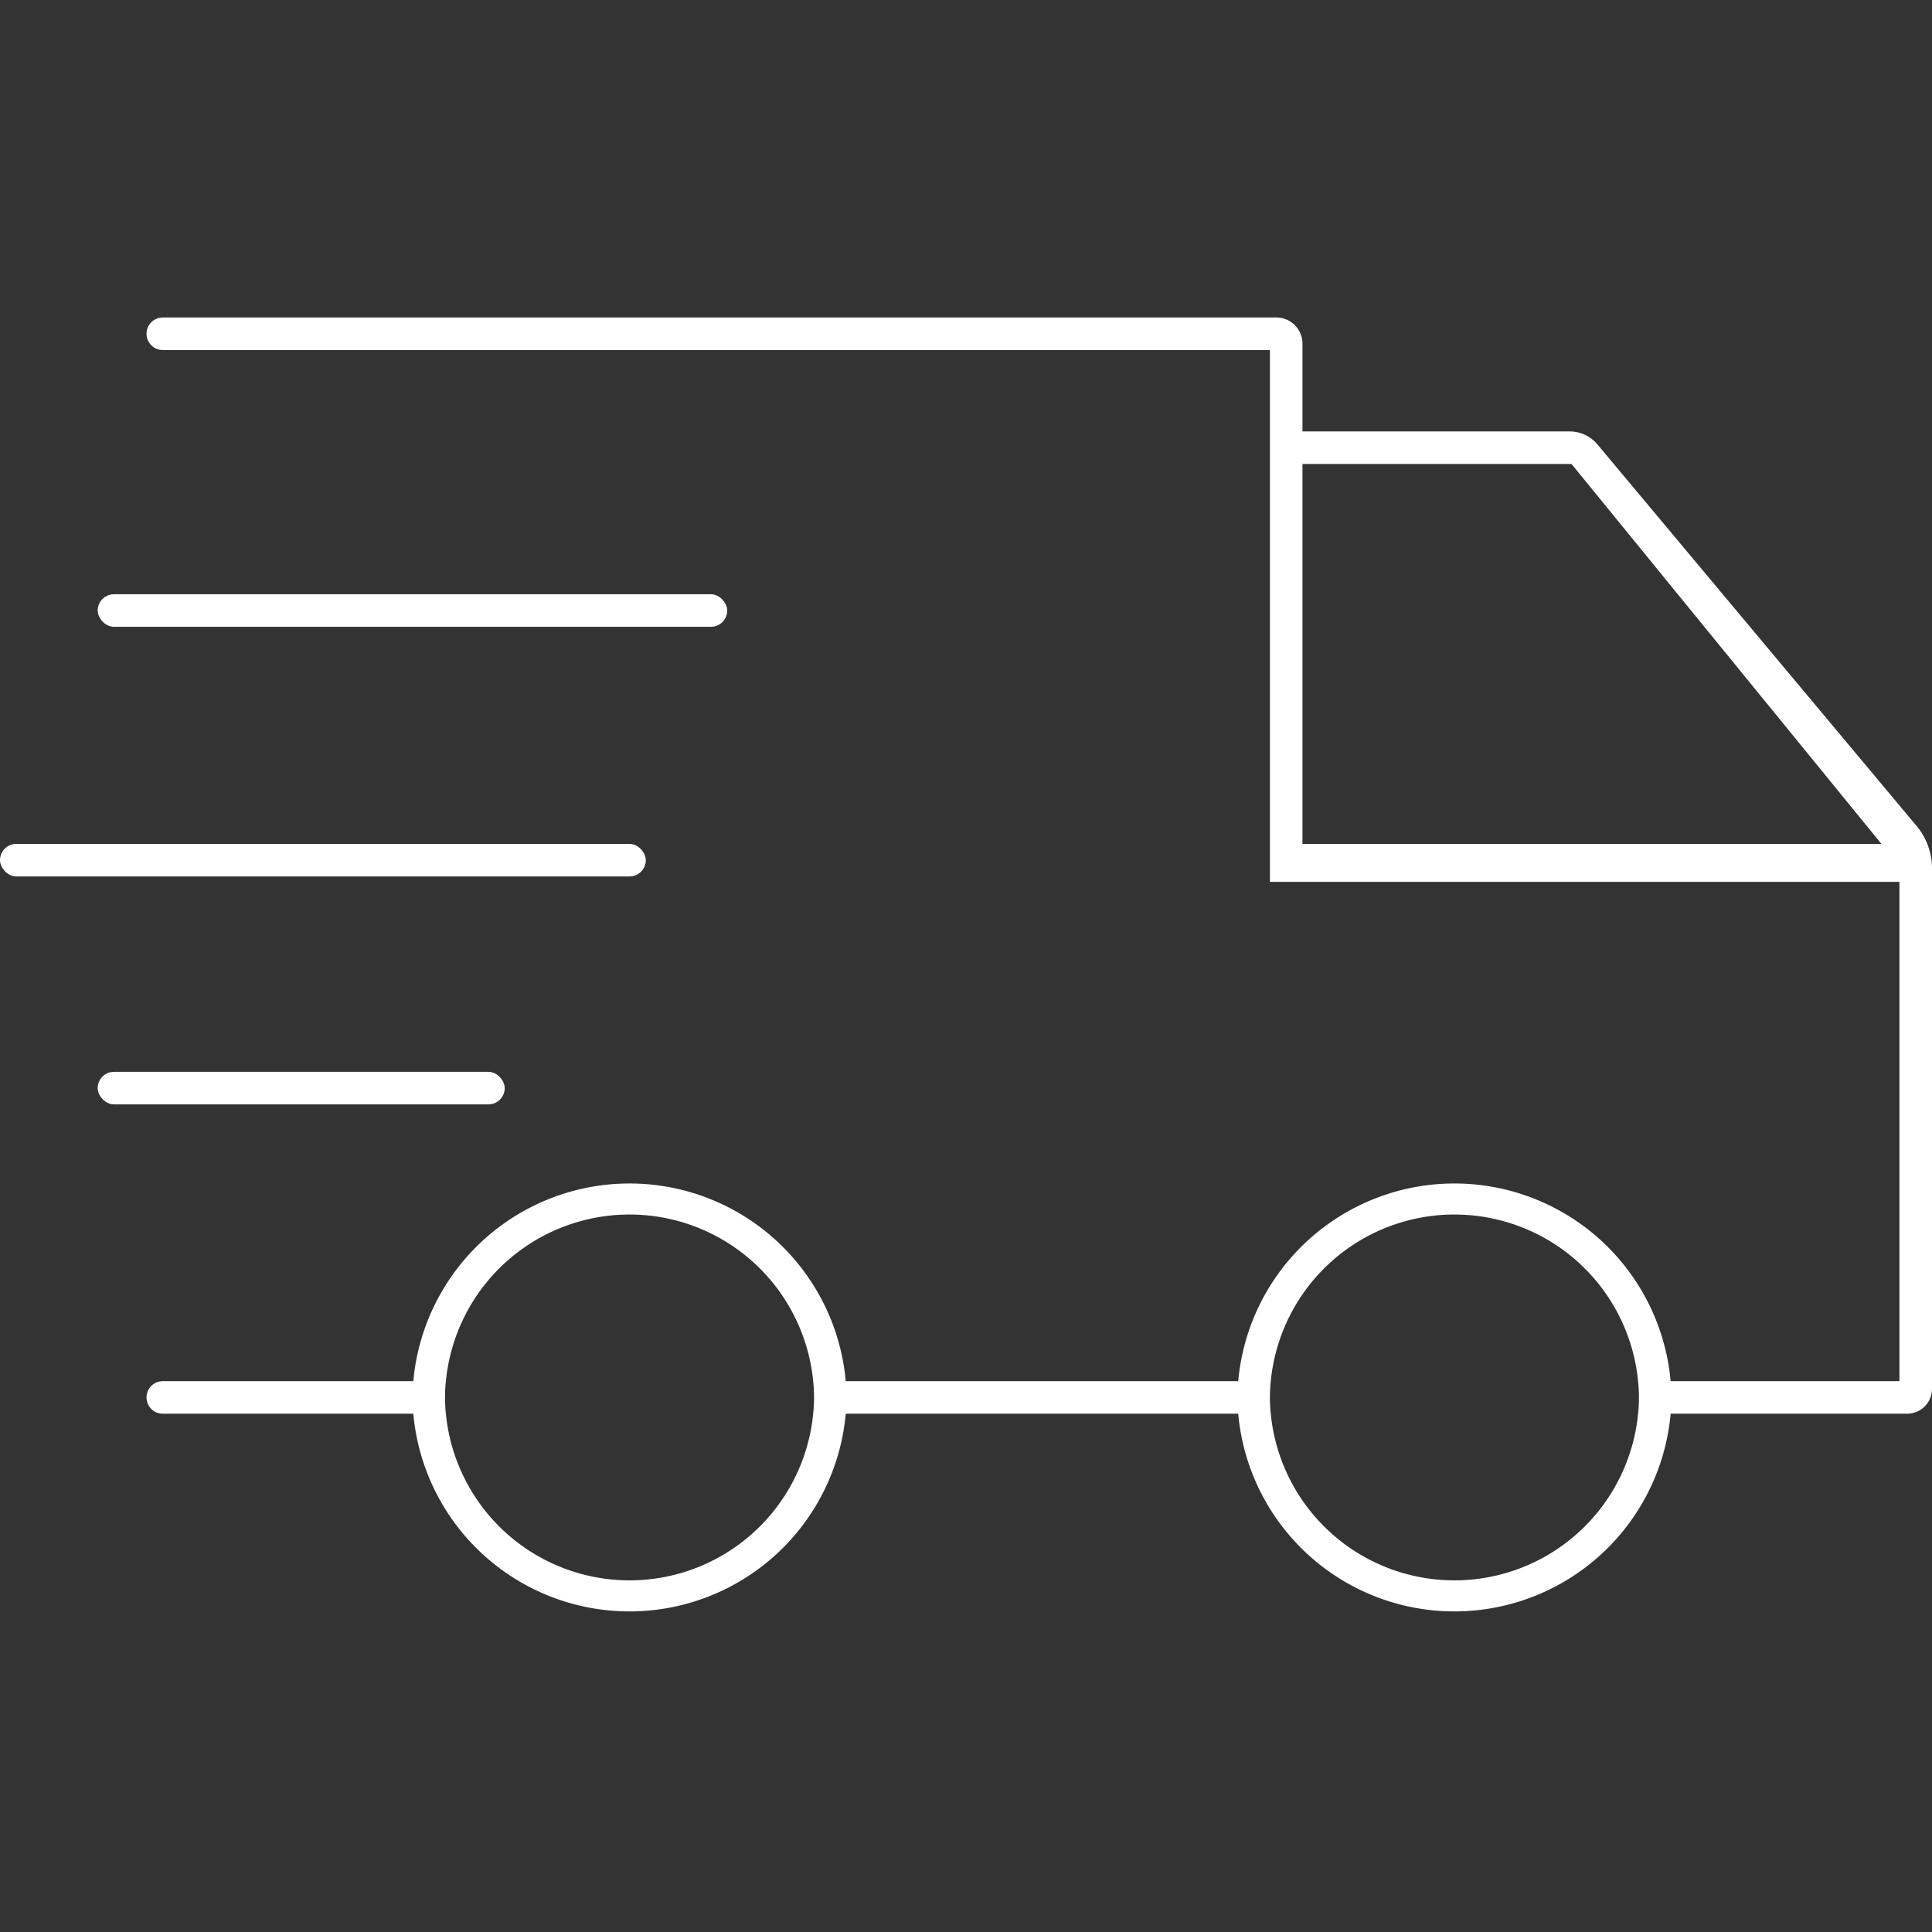 <svg xmlns="http://www.w3.org/2000/svg" viewBox="0 0 178 178"><rect x="0" y="0" width="178" height="178" fill="#333333" stroke="none"/><defs><style>.cls-1{fill:none;}.cls-2,.cls-3{fill:#fff;}.cls-3{opacity:0;}</style></defs><g id="圖層_2" data-name="圖層 2"><g id="圖層_3" data-name="圖層 3"><polygon class="cls-1" points="120 42.75 120 77.75 173.34 77.75 144.79 42.75 120 42.75"/><rect class="cls-2" x="9" y="54.75" width="58" height="3" rx="1.5"/><rect class="cls-2" x="9" y="98.75" width="37.5" height="3" rx="1.5"/><rect class="cls-2" y="77.75" width="59.5" height="3" rx="1.5"/><path class="cls-1" d="M23,126.75H16.5v.5H38.08a20,20,0,0,1,39.84,0h36.16a20,20,0,0,1,39.84,0H175v-46H117v-49H16.5v.5H23Z"/><path class="cls-1" d="M58,111.75a17,17,0,0,0-16.92,15.5,14.1,14.1,0,0,0,0,3,17,17,0,0,0,33.84,0,14.1,14.1,0,0,0,0-3A17,17,0,0,0,58,111.75Z"/><polygon class="cls-1" points="120 42.75 120 77.75 173.34 77.75 144.79 42.75 120 42.75"/><path class="cls-1" d="M134,111.75a17,17,0,0,0-16.92,15.5,14.1,14.1,0,0,0,0,3,17,17,0,0,0,33.84,0,14.1,14.1,0,0,0,0-3A17,17,0,0,0,134,111.75Z"/><path class="cls-1" d="M58,111.75a17,17,0,0,0-16.92,15.5,14.1,14.1,0,0,0,0,3,17,17,0,0,0,33.84,0,14.1,14.1,0,0,0,0-3A17,17,0,0,0,58,111.75Z"/><path class="cls-1" d="M134,111.75a17,17,0,0,0-16.92,15.5,14.1,14.1,0,0,0,0,3,17,17,0,0,0,33.84,0,14.1,14.1,0,0,0,0-3A17,17,0,0,0,134,111.75Z"/><polygon class="cls-1" points="120 42.75 120 77.75 173.34 77.75 144.79 42.75 120 42.75"/><path class="cls-1" d="M134,111.75a17,17,0,0,0-16.92,15.5,14.1,14.1,0,0,0,0,3,17,17,0,0,0,33.84,0,14.1,14.1,0,0,0,0-3A17,17,0,0,0,134,111.75Z"/><path class="cls-1" d="M58,111.75a17,17,0,0,0-16.92,15.5,14.1,14.1,0,0,0,0,3,17,17,0,0,0,33.84,0,14.1,14.1,0,0,0,0-3A17,17,0,0,0,58,111.75Z"/><polygon class="cls-1" points="120 42.75 120 77.75 173.34 77.75 144.79 42.75 120 42.75"/><path class="cls-2" d="M144.64,39.75H120V31.66a2.41,2.41,0,0,0-2.41-2.41H15a1.5,1.5,0,0,0-1.5,1.5h0a1.5,1.5,0,0,0,1.5,1.5H117v49h58v46H153.92a20,20,0,0,0-39.84,0H77.92a20,20,0,0,0-39.84,0H15a1.5,1.5,0,0,0-1.5,1.5h0a1.5,1.5,0,0,0,1.5,1.5H38.08a20,20,0,0,0,39.84,0h36.16a20,20,0,0,0,39.84,0h21.77a2.3,2.3,0,0,0,2.31-2.31V80a6.08,6.08,0,0,0-1.41-3.89L147.22,41A3.34,3.34,0,0,0,144.64,39.75ZM120,77.75v-35h24.79l28.55,35Zm-45.08,52.5a17,17,0,0,1-33.84,0,14.1,14.1,0,0,1,0-3,17,17,0,0,1,33.84,0,14.1,14.1,0,0,1,0,3Zm76,0a17,17,0,0,1-33.84,0,14.1,14.1,0,0,1,0-3,17,17,0,0,1,33.84,0,14.1,14.1,0,0,1,0,3Z"/><rect class="cls-3" width="178" height="178"/></g></g></svg>